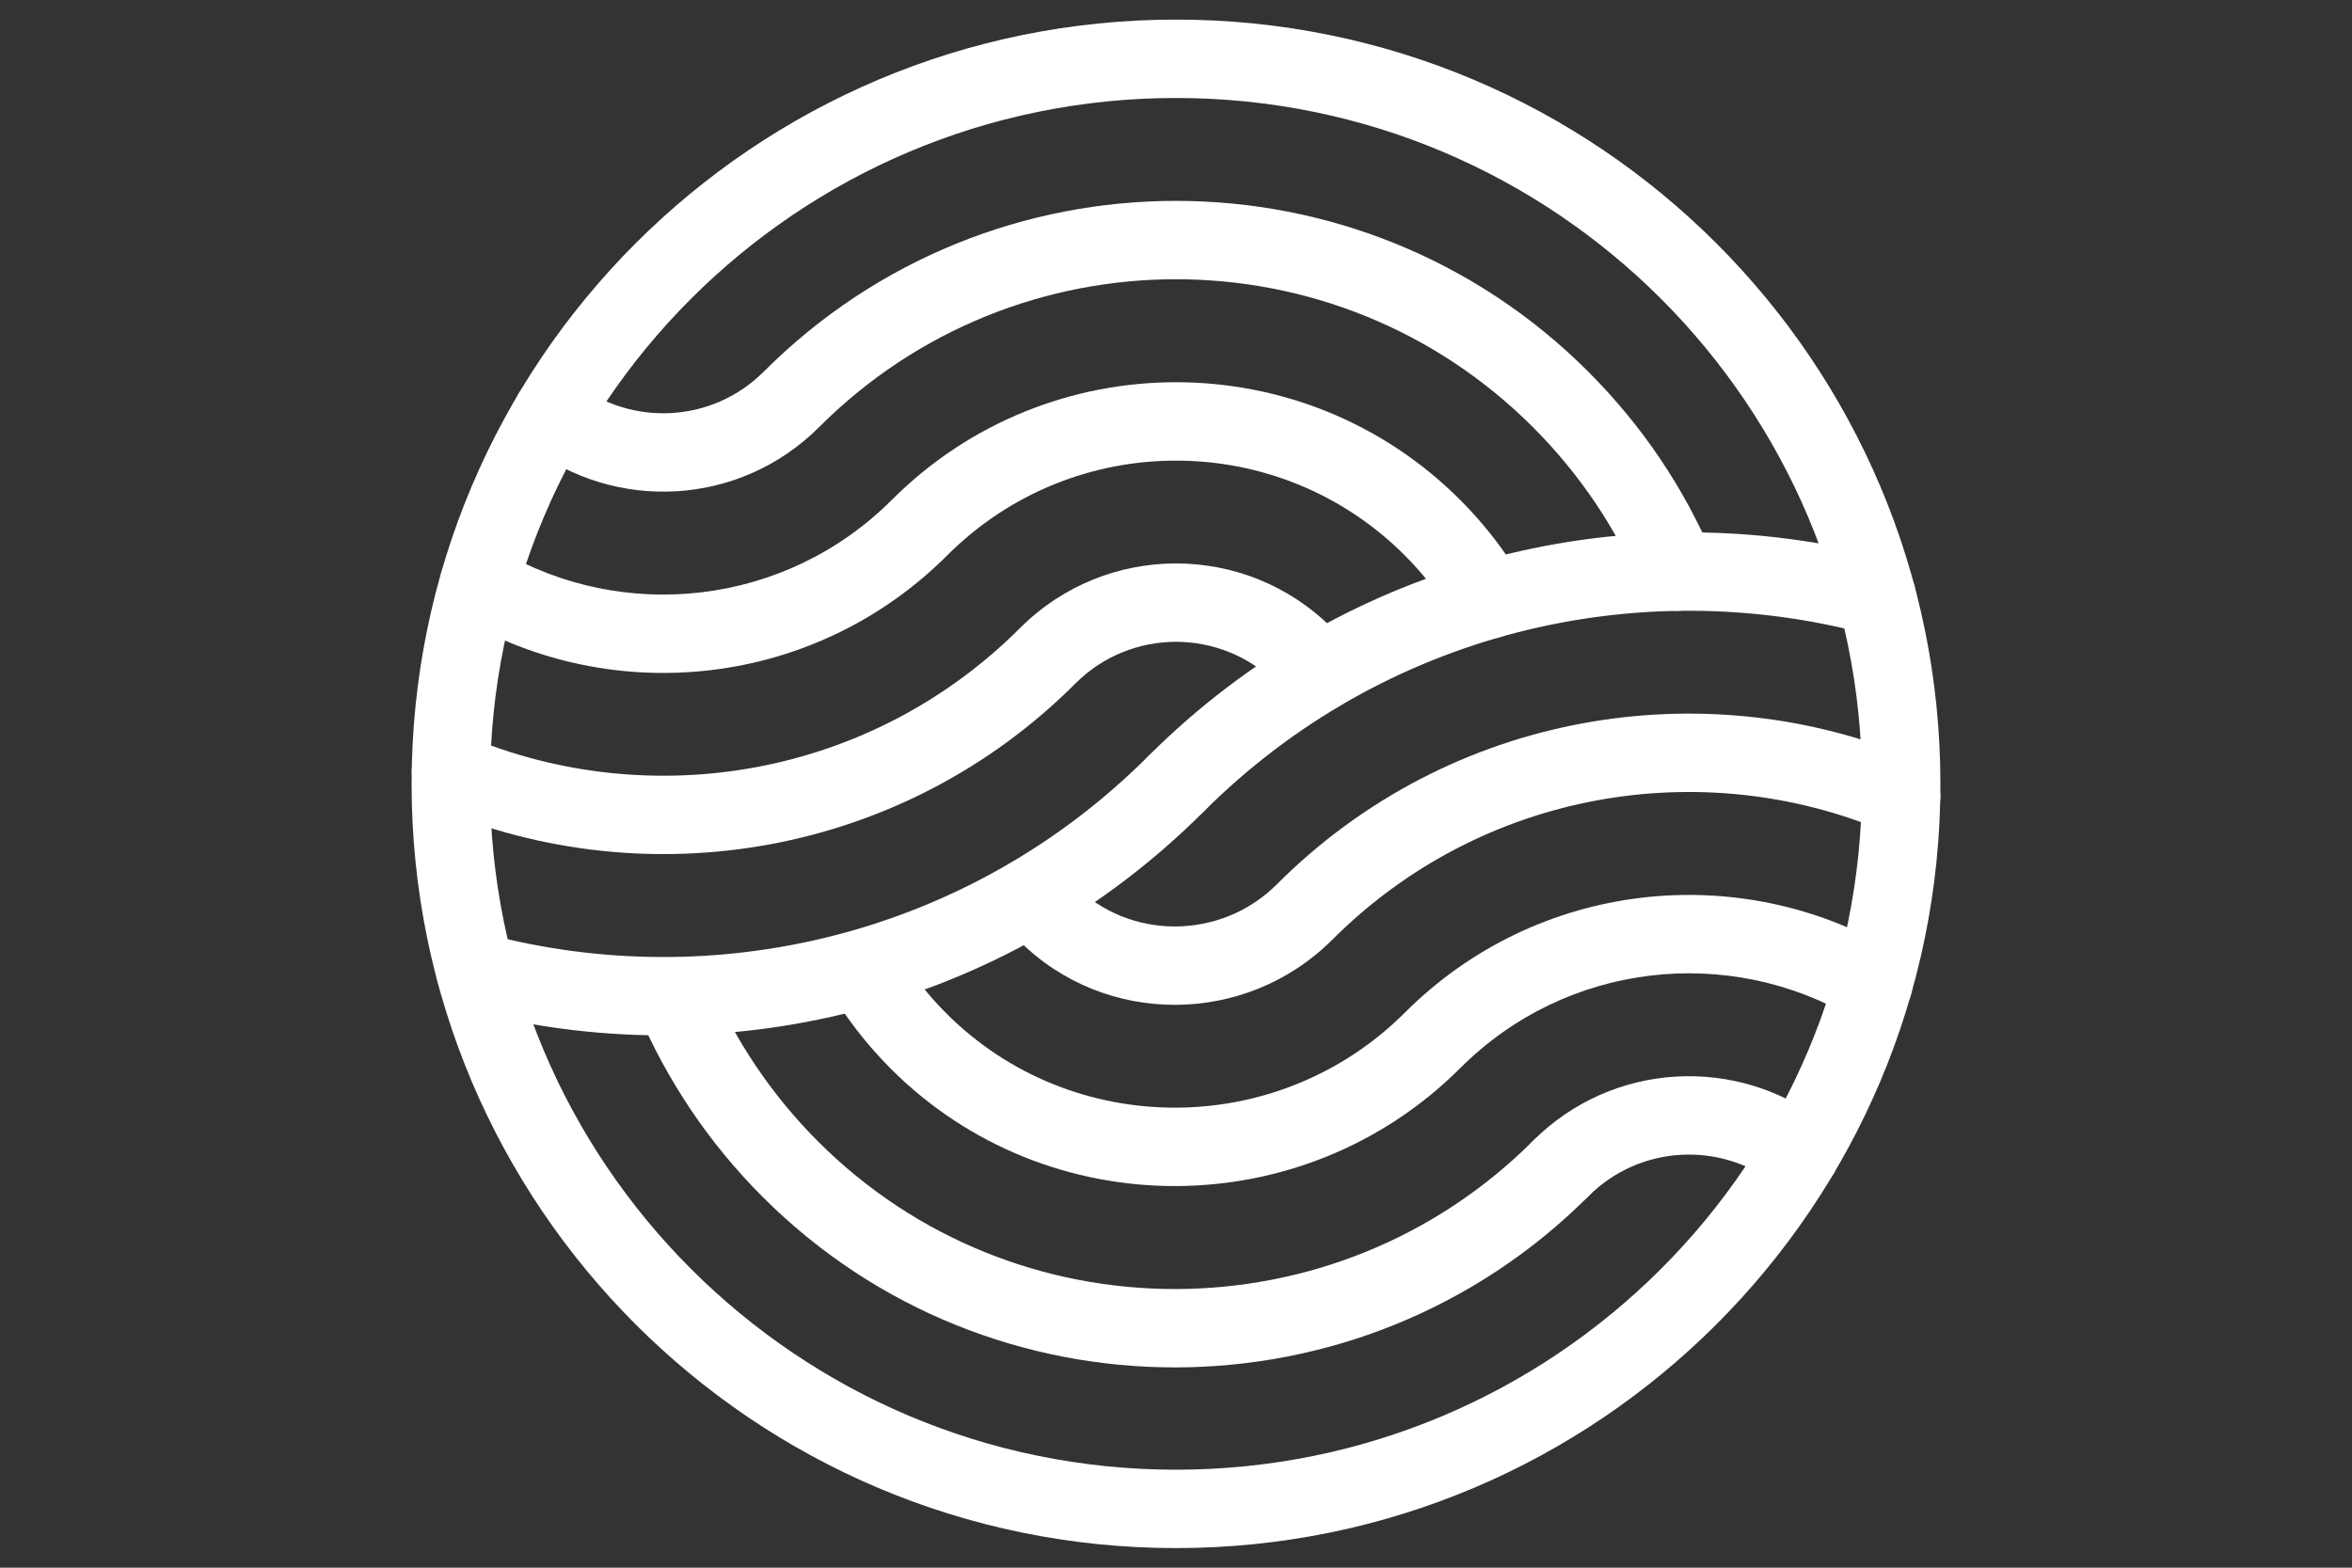 <svg width="201" height="134" viewBox="0 0 201 134" fill="none" xmlns="http://www.w3.org/2000/svg">
<rect x="0" y="0" width="201" height="134" fill="#333333" stroke="none"/>
<path fill-rule="evenodd" clip-rule="evenodd" d="M102.869 64.632C104.177 65.94 104.177 68.061 102.869 69.369C85.776 86.462 61.549 92.107 39.77 86.283C37.983 85.805 36.921 83.969 37.399 82.181C37.877 80.394 39.714 79.333 41.501 79.811C61.061 85.041 82.796 79.966 98.131 64.632C99.439 63.323 101.561 63.323 102.869 64.632Z" fill="white"/>
<path fill-rule="evenodd" clip-rule="evenodd" d="M161.168 71.107C145.465 64.452 126.629 67.536 113.842 80.339L113.837 80.344C106.486 87.674 94.469 87.783 87.093 80.407C86.556 79.871 86.02 79.275 85.53 78.636C84.404 77.168 84.682 75.065 86.15 73.94C87.619 72.814 89.722 73.092 90.847 74.56C91.128 74.926 91.463 75.302 91.831 75.67C96.548 80.387 104.327 80.363 109.104 75.602C123.887 60.803 145.651 57.255 163.782 64.938C165.486 65.659 166.281 67.626 165.56 69.329C164.838 71.033 162.871 71.829 161.168 71.107Z" fill="white"/>
<path fill-rule="evenodd" clip-rule="evenodd" d="M158.375 87.019C147.784 80.76 133.905 82.184 124.795 91.295L124.793 91.296C111.385 104.686 89.55 104.774 76.138 91.362C74.042 89.265 72.282 86.967 70.838 84.543C69.892 82.953 70.413 80.897 72.003 79.951C73.593 79.004 75.649 79.525 76.595 81.115C77.765 83.08 79.187 84.935 80.876 86.624C91.65 97.398 109.244 97.353 120.057 86.557C120.057 86.557 120.057 86.556 120.058 86.556C131.382 75.233 148.624 73.474 161.784 81.251C163.377 82.193 163.905 84.247 162.964 85.84C162.022 87.433 159.968 87.961 158.375 87.019Z" fill="white"/>
<path fill-rule="evenodd" clip-rule="evenodd" d="M151.773 101.233C147.027 97.536 140.134 97.864 135.749 102.249C134.441 103.557 132.32 103.557 131.011 102.249C129.703 100.941 129.703 98.82 131.011 97.511C137.816 90.707 148.51 90.198 155.891 95.948C157.35 97.085 157.612 99.19 156.475 100.649C155.338 102.109 153.233 102.37 151.773 101.233Z" fill="white"/>
<path fill-rule="evenodd" clip-rule="evenodd" d="M56.289 82.143C57.991 81.417 59.959 82.209 60.685 83.911C62.8 88.872 65.862 93.519 69.922 97.579C86.764 114.421 114.156 114.367 131.011 97.512C132.32 96.204 134.441 96.204 135.749 97.512C137.057 98.82 137.057 100.941 135.749 102.249C116.29 121.708 84.656 121.788 65.184 102.316C60.5 97.633 56.962 92.263 54.522 86.538C53.796 84.836 54.588 82.868 56.289 82.143Z" fill="white"/>
<path fill-rule="evenodd" clip-rule="evenodd" d="M87.177 53.677C94.532 46.322 106.468 46.322 113.823 53.677C114.36 54.214 114.896 54.809 115.386 55.448C116.512 56.916 116.234 59.019 114.766 60.145C113.297 61.27 111.195 60.993 110.069 59.525C109.788 59.158 109.453 58.782 109.086 58.414C104.347 53.676 96.653 53.676 91.914 58.414C77.132 73.197 55.366 76.746 37.235 69.063C35.531 68.341 34.735 66.375 35.457 64.671C36.179 62.968 38.145 62.172 39.849 62.894C55.553 69.549 74.389 66.465 87.177 53.677Z" fill="white"/>
<path fill-rule="evenodd" clip-rule="evenodd" d="M76.222 42.722C89.624 29.32 111.376 29.32 124.778 42.722C126.874 44.819 128.635 47.117 130.078 49.541C131.024 51.131 130.503 53.187 128.913 54.133C127.324 55.08 125.268 54.559 124.321 52.969C123.151 51.004 121.729 49.149 120.04 47.46C109.255 36.675 91.745 36.675 80.96 47.46C69.635 58.784 52.393 60.543 39.233 52.766C37.64 51.824 37.112 49.77 38.053 48.177C38.994 46.584 41.048 46.056 42.641 46.998C53.233 53.257 67.112 51.833 76.222 42.722Z" fill="white"/>
<path fill-rule="evenodd" clip-rule="evenodd" d="M65.268 31.768C84.717 12.302 116.268 12.304 135.732 31.768C140.412 36.448 143.97 41.818 146.398 47.554C147.119 49.258 146.322 51.224 144.619 51.945C142.915 52.666 140.949 51.869 140.228 50.166C138.133 45.215 135.058 40.569 130.995 36.505C114.145 19.656 86.838 19.658 70.006 36.504L70.005 36.505C63.199 43.312 52.504 43.817 45.108 38.052C43.649 36.914 43.389 34.809 44.526 33.35C45.664 31.891 47.769 31.63 49.228 32.768C53.993 36.483 60.885 36.151 65.268 31.768Z" fill="white"/>
<path fill-rule="evenodd" clip-rule="evenodd" d="M98.133 64.63C115.243 47.537 139.451 41.911 161.244 47.716C163.032 48.193 164.095 50.028 163.619 51.816C163.142 53.604 161.307 54.667 159.519 54.191C139.939 48.975 118.219 54.035 102.868 69.37C101.559 70.678 99.438 70.677 98.13 69.368C96.823 68.059 96.824 65.938 98.133 64.63Z" fill="white"/>
<path fill-rule="evenodd" clip-rule="evenodd" d="M100.5 8.375C68.122 8.375 41.875 34.622 41.875 67C41.875 99.377 68.122 125.625 100.5 125.625C132.878 125.625 159.125 99.377 159.125 67C159.125 34.622 132.878 8.375 100.5 8.375ZM35.175 67C35.175 30.922 64.422 1.675 100.5 1.675C136.578 1.675 165.825 30.922 165.825 67C165.825 103.078 136.578 132.325 100.5 132.325C64.422 132.325 35.175 103.078 35.175 67Z" fill="white"/>
</svg>
